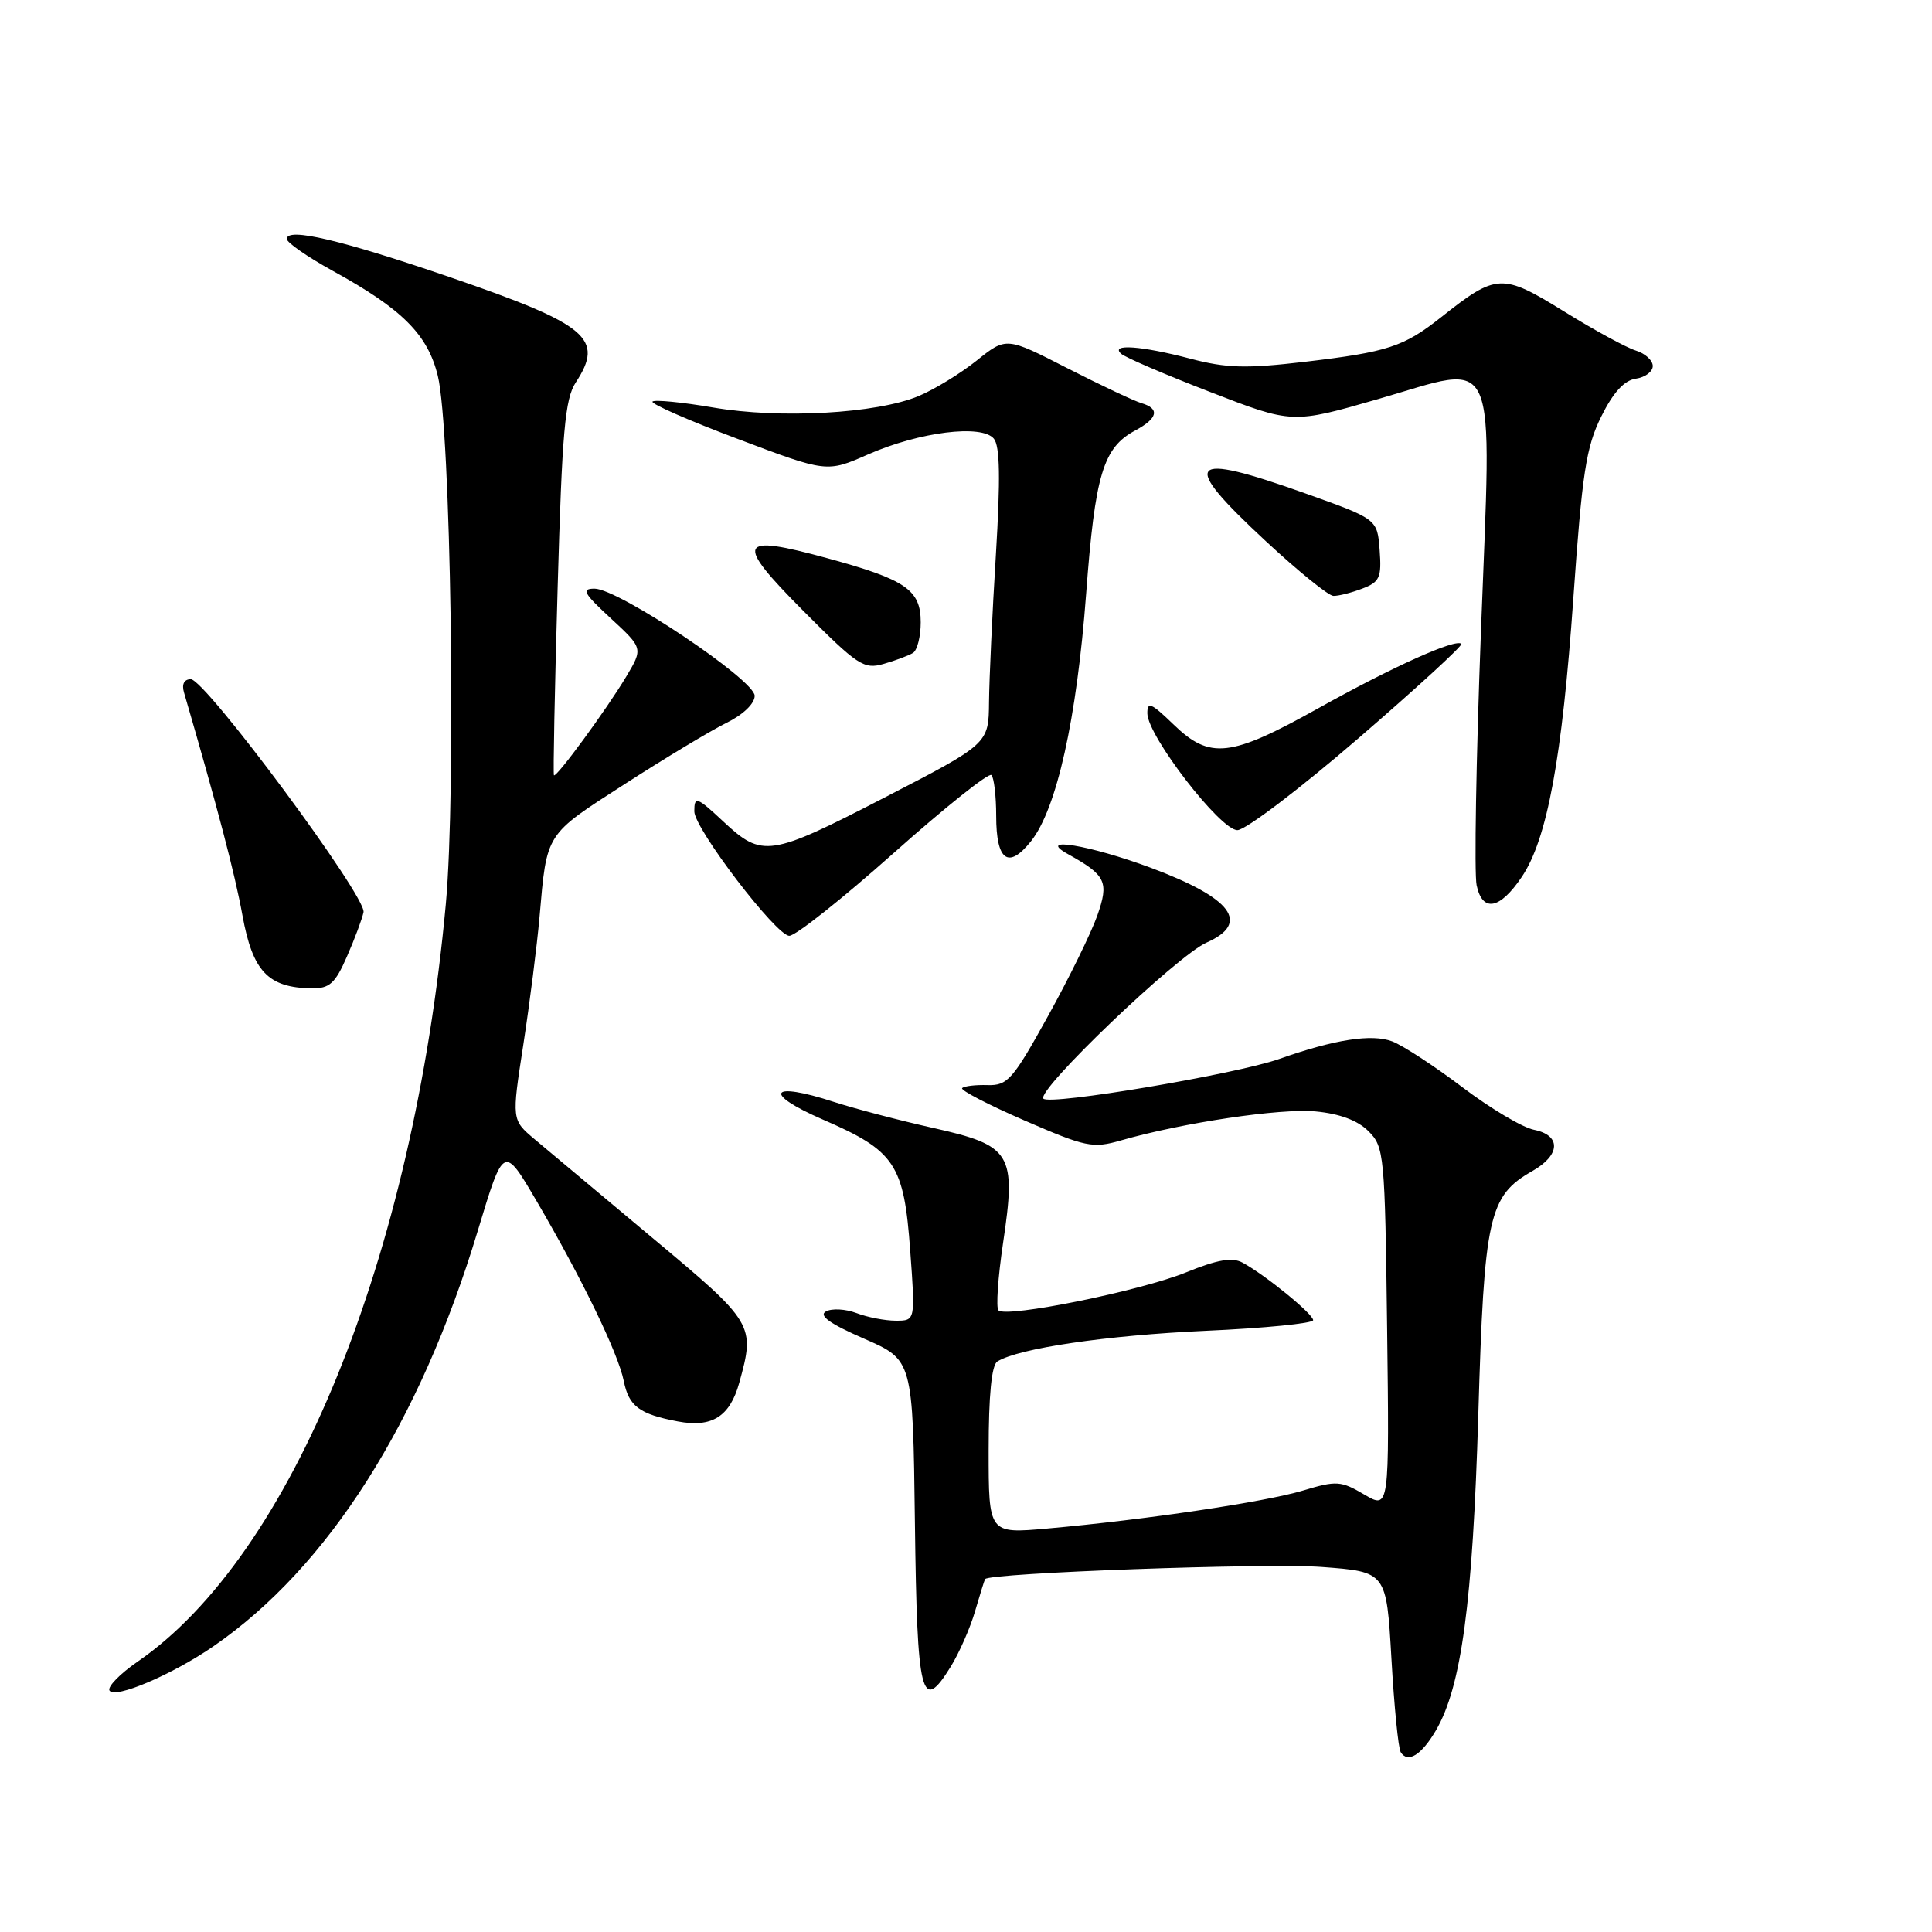 <?xml version="1.0" encoding="UTF-8" standalone="no"?>
<!DOCTYPE svg PUBLIC "-//W3C//DTD SVG 1.1//EN" "http://www.w3.org/Graphics/SVG/1.1/DTD/svg11.dtd" >
<svg xmlns="http://www.w3.org/2000/svg" xmlns:xlink="http://www.w3.org/1999/xlink" version="1.1" viewBox="0 0 256 256">
 <g >
 <path fill="currentColor"
d=" M 190.27 229.28 C 193.65 223.49 195.14 212.38 195.88 187.50 C 196.66 161.11 197.24 158.47 203.06 155.16 C 206.79 153.04 206.88 150.43 203.25 149.70 C 201.73 149.40 197.47 146.86 193.77 144.06 C 190.07 141.26 185.89 138.53 184.48 137.99 C 181.77 136.96 176.83 137.73 169.50 140.32 C 163.75 142.34 139.15 146.49 138.26 145.58 C 137.23 144.54 155.95 126.63 159.87 124.90 C 165.73 122.31 163.27 119.01 152.50 114.99 C 144.42 111.98 137.19 110.78 141.50 113.17 C 146.56 115.98 146.97 116.84 145.39 121.34 C 144.58 123.63 141.64 129.63 138.84 134.68 C 134.21 143.05 133.51 143.85 130.87 143.78 C 129.27 143.73 127.75 143.91 127.49 144.18 C 127.22 144.45 130.94 146.38 135.75 148.47 C 143.86 151.99 144.79 152.19 148.50 151.12 C 156.71 148.76 169.66 146.83 174.33 147.27 C 177.51 147.57 179.91 148.46 181.33 149.89 C 183.42 151.97 183.51 152.97 183.80 176.02 C 184.10 199.99 184.10 199.99 180.77 198.03 C 177.68 196.21 177.09 196.17 172.67 197.50 C 167.62 199.02 151.69 201.39 138.75 202.54 C 131.00 203.23 131.00 203.23 131.00 192.18 C 131.00 184.87 131.39 180.87 132.16 180.40 C 134.99 178.65 146.62 176.94 159.75 176.34 C 167.59 175.99 174.00 175.35 174.00 174.93 C 174.00 174.11 167.66 168.94 164.65 167.31 C 163.27 166.56 161.34 166.90 157.15 168.60 C 151.10 171.06 133.33 174.66 132.30 173.63 C 131.96 173.29 132.23 169.28 132.91 164.71 C 134.68 152.82 134.06 151.79 123.65 149.46 C 119.17 148.46 113.25 146.90 110.50 146.01 C 101.98 143.23 100.97 144.84 109.04 148.35 C 118.62 152.50 119.78 154.24 120.61 165.75 C 121.29 175.00 121.29 175.00 118.71 175.00 C 117.29 175.00 114.94 174.55 113.49 173.99 C 112.03 173.44 110.21 173.34 109.43 173.78 C 108.45 174.33 109.99 175.42 114.49 177.38 C 120.96 180.20 120.96 180.20 121.23 201.77 C 121.52 224.90 122.08 227.16 125.99 220.82 C 127.11 219.00 128.56 215.70 129.20 213.50 C 129.84 211.30 130.44 209.38 130.53 209.24 C 131.04 208.42 167.86 207.09 175.11 207.63 C 183.71 208.27 183.71 208.27 184.37 219.75 C 184.73 226.06 185.28 231.65 185.60 232.17 C 186.54 233.68 188.35 232.56 190.27 229.28 Z  M 28.30 218.13 C 43.46 207.67 55.62 188.56 63.30 163.11 C 66.74 151.71 66.74 151.71 71.08 159.11 C 77.11 169.40 81.91 179.32 82.65 182.98 C 83.32 186.34 84.71 187.38 89.83 188.35 C 94.33 189.20 96.71 187.71 97.95 183.24 C 100.09 175.54 99.93 175.28 86.42 164.00 C 79.51 158.22 72.49 152.35 70.82 150.94 C 67.80 148.39 67.80 148.39 69.34 138.44 C 70.18 132.97 71.15 125.35 71.49 121.50 C 72.47 110.28 72.19 110.71 82.74 103.92 C 88.11 100.46 94.19 96.80 96.25 95.79 C 98.46 94.71 100.00 93.23 100.00 92.20 C 100.00 90.09 81.94 78.00 78.78 78.00 C 76.99 78.00 77.33 78.61 80.95 81.95 C 85.22 85.90 85.22 85.90 82.95 89.70 C 80.35 94.04 73.73 103.07 73.40 102.73 C 73.28 102.60 73.50 91.43 73.89 77.89 C 74.48 57.17 74.86 52.87 76.29 50.68 C 80.11 44.86 77.92 43.02 59.74 36.77 C 45.25 31.80 38.00 30.09 38.00 31.66 C 38.00 32.14 40.75 34.05 44.11 35.90 C 53.30 40.95 56.67 44.32 58.01 49.79 C 59.74 56.82 60.46 104.75 59.07 119.84 C 54.76 166.62 38.69 206.10 18.23 220.18 C 15.88 221.80 14.21 223.52 14.51 224.01 C 15.21 225.15 22.85 221.89 28.30 218.13 Z  M 45.97 126.75 C 47.00 124.41 47.98 121.77 48.17 120.87 C 48.58 118.83 27.21 90.00 25.28 90.00 C 24.40 90.00 24.06 90.67 24.38 91.75 C 28.84 107.08 31.11 115.71 32.13 121.31 C 33.48 128.73 35.53 130.88 41.31 130.96 C 43.66 130.99 44.41 130.32 45.97 126.75 Z  M 118.42 113.03 C 125.19 107.00 131.02 102.35 131.37 102.70 C 131.71 103.05 132.00 105.48 132.00 108.11 C 132.00 114.06 133.61 115.23 136.61 111.47 C 140.02 107.19 142.68 95.25 143.92 78.67 C 145.10 62.89 146.17 59.32 150.41 57.05 C 153.42 55.44 153.72 54.15 151.25 53.42 C 150.29 53.14 145.86 51.05 141.41 48.78 C 133.33 44.64 133.33 44.64 129.41 47.78 C 127.26 49.50 123.79 51.62 121.70 52.49 C 116.12 54.81 103.37 55.52 94.51 54.00 C 90.35 53.29 86.73 52.94 86.46 53.21 C 86.18 53.49 91.26 55.72 97.75 58.16 C 109.56 62.62 109.56 62.62 115.03 60.21 C 121.83 57.23 130.09 56.19 131.69 58.13 C 132.50 59.11 132.57 63.45 131.96 73.50 C 131.48 81.20 131.08 89.99 131.05 93.03 C 131.00 98.56 131.00 98.56 117.13 105.72 C 102.02 113.52 101.00 113.67 95.87 108.88 C 92.33 105.57 92.00 105.45 92.00 107.51 C 92.00 109.79 102.85 124.00 104.59 124.00 C 105.43 124.00 111.65 119.06 118.42 113.03 Z  M 201.64 116.20 C 205.01 111.20 206.99 100.49 208.48 79.22 C 209.64 62.68 210.17 59.23 212.17 55.20 C 213.76 51.99 215.22 50.40 216.75 50.18 C 217.99 50.00 219.00 49.25 219.00 48.50 C 219.00 47.75 217.99 46.83 216.75 46.45 C 215.51 46.07 211.21 43.73 207.20 41.24 C 199.02 36.19 198.30 36.22 190.96 42.03 C 186.01 45.95 183.90 46.64 172.91 47.94 C 165.08 48.86 162.53 48.79 157.70 47.52 C 151.22 45.82 147.08 45.53 148.55 46.87 C 149.07 47.35 154.39 49.64 160.38 51.95 C 171.25 56.16 171.25 56.16 182.64 52.87 C 198.81 48.21 197.66 45.60 196.23 83.73 C 195.59 100.65 195.33 115.76 195.66 117.30 C 196.43 120.94 198.74 120.51 201.64 116.20 Z  M 179.97 97.85 C 187.71 91.17 193.86 85.53 193.64 85.31 C 192.91 84.58 184.55 88.34 174.68 93.85 C 163.00 100.37 160.31 100.67 155.47 95.97 C 152.53 93.13 152.01 92.91 152.03 94.55 C 152.09 97.56 161.70 110.00 163.96 110.00 C 165.03 110.00 172.23 104.53 179.97 97.85 Z  M 120.97 86.52 C 121.54 86.17 122.00 84.34 122.00 82.46 C 122.00 78.16 120.05 76.81 109.68 73.98 C 97.72 70.71 97.25 71.70 106.44 80.94 C 113.64 88.18 114.46 88.73 117.09 87.97 C 118.65 87.53 120.40 86.87 120.97 86.52 Z  M 180.49 78.00 C 182.82 77.12 183.08 76.54 182.81 72.89 C 182.50 68.78 182.50 68.78 173.00 65.39 C 157.26 59.78 156.21 61.02 167.73 71.71 C 172.00 75.68 176.03 78.94 176.68 78.96 C 177.34 78.98 179.05 78.55 180.49 78.00 Z "/>
</g>
</svg>